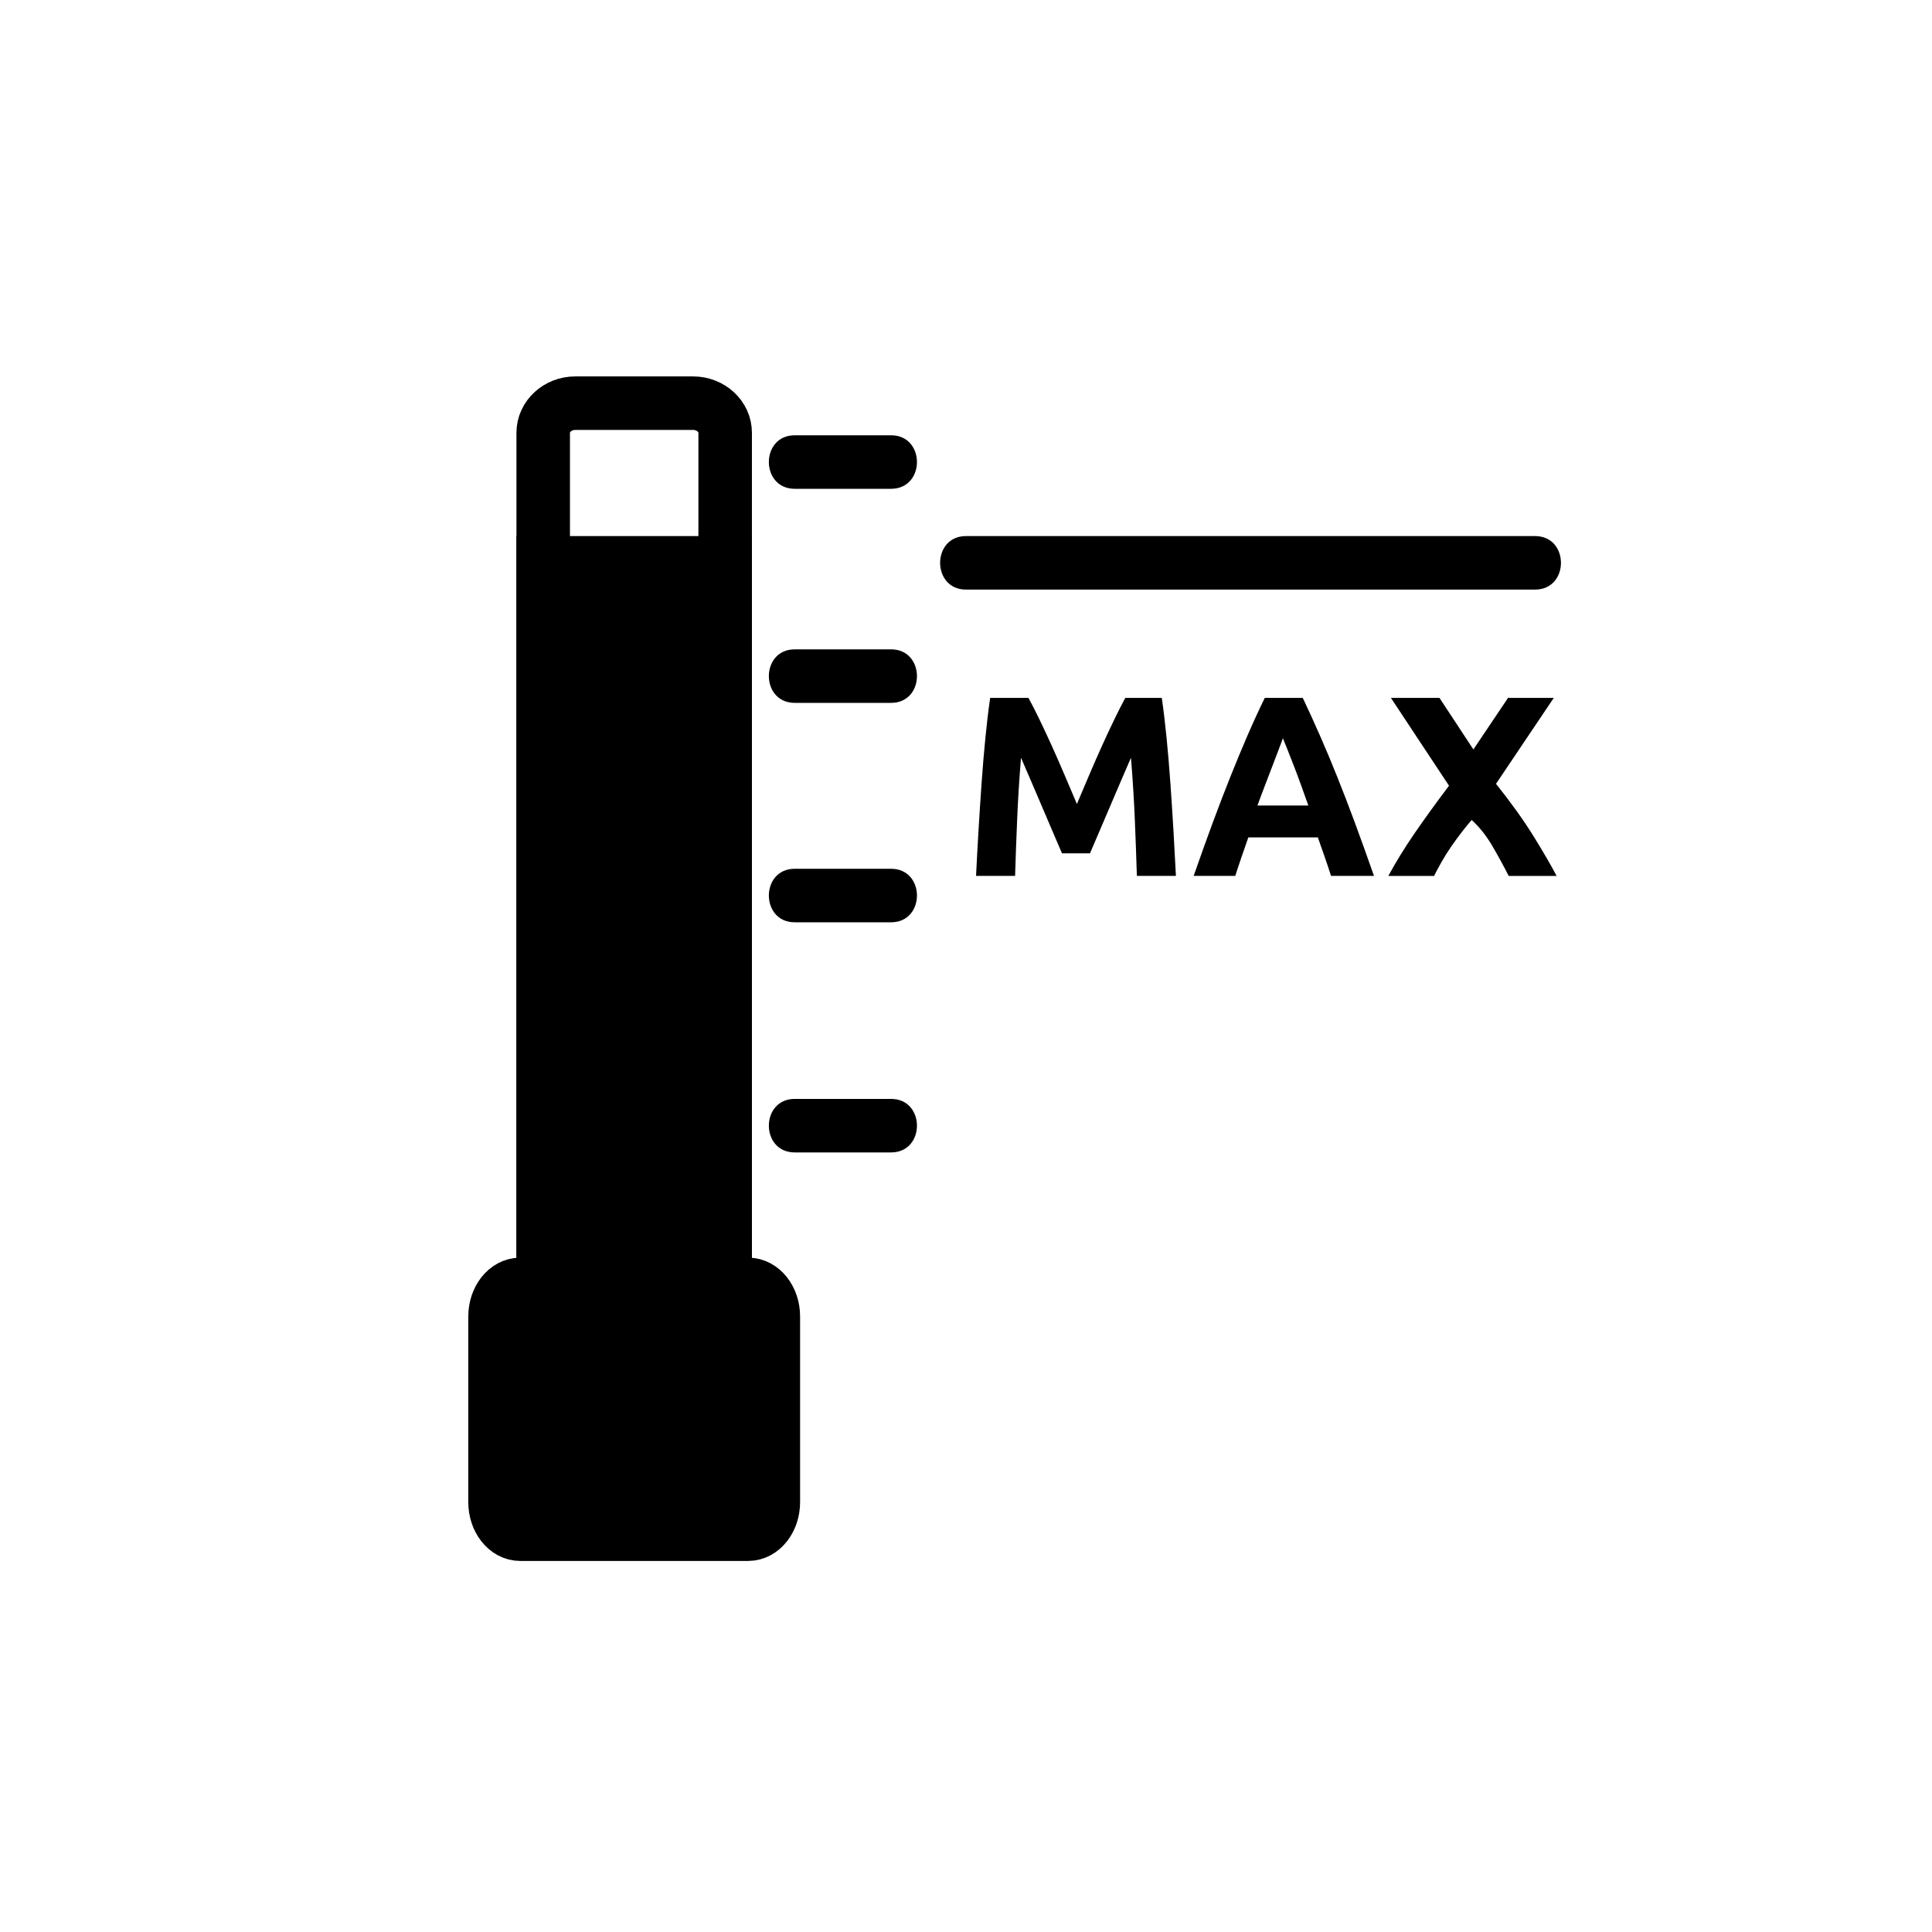 <?xml version="1.0" encoding="iso-8859-1"?>
<!-- Generator: Adobe Illustrator 16.0.0, SVG Export Plug-In . SVG Version: 6.00 Build 0)  -->
<!DOCTYPE svg PUBLIC "-//W3C//DTD SVG 1.1//EN" "http://www.w3.org/Graphics/SVG/1.1/DTD/svg11.dtd">
<svg version="1.1" xmlns="http://www.w3.org/2000/svg" xmlns:xlink="http://www.w3.org/1999/xlink" x="0px" y="0px" width="361px"
	 height="361px" viewBox="0 0 361 361" style="enable-background:new 0 0 361 361;" xml:space="preserve">
<g id="temp_x5F_temperature_x5F_max">
	<path style="fill:none;stroke:#000000;stroke-width:10;stroke-miterlimit:10;" d="M135.5,234.46c0,3.06-2.687,5.54-6,5.54h-22
		c-3.313,0-6-2.48-6-5.54V80.874c0-3.06,2.687-5.54,6-5.54h22c3.313,0,6,2.48,6,5.54V234.46z"/>
	<path style="fill:#000000;stroke:#000000;stroke-width:10;stroke-miterlimit:10;" d="M144.5,280.667c0,3.313-2.106,6-4.704,6
		H97.204c-2.598,0-4.704-2.687-4.704-6V246c0-3.313,2.106-6,4.704-6h42.592c2.598,0,4.704,2.688,4.704,6V280.667z"/>
	<g>
		<g>
			<path style="fill:#000000;" d="M148.5,91.333c6,0,12,0,18,0c6.449,0,6.449-10,0-10c-6,0-12,0-18,0
				C142.051,81.333,142.051,91.333,148.5,91.333L148.5,91.333z"/>
		</g>
	</g>
	<g>
		<g>
			<path style="fill:#000000;" d="M148.5,131.333c6,0,12,0,18,0c6.449,0,6.449-10,0-10c-6,0-12,0-18,0
				C142.051,121.333,142.051,131.333,148.5,131.333L148.5,131.333z"/>
		</g>
	</g>
	<g>
		<g>
			<path style="fill:#000000;" d="M148.5,172.333c6,0,12,0,18,0c6.449,0,6.449-10,0-10c-6,0-12,0-18,0
				C142.051,162.333,142.051,172.333,148.5,172.333L148.5,172.333z"/>
		</g>
	</g>
	<g>
		<g>
			<path style="fill:#000000;" d="M148.5,215.334c6,0,12,0,18,0c6.449,0,6.449-10,0-10c-6,0-12,0-18,0
				C142.051,205.334,142.051,215.334,148.5,215.334L148.5,215.334z"/>
		</g>
	</g>
	
		<rect x="101.499" y="105.167" style="fill:#000000;stroke:#000000;stroke-width:10;stroke-miterlimit:10;" width="34" height="150.5"/>
	<g>
		<g>
			<path style="fill:#000000;" d="M180.5,110.167c35.444,0,70.889,0,106.333,0c6.448,0,6.448-10,0-10c-35.444,0-70.889,0-106.333,0
				C174.051,100.167,174.051,110.167,180.5,110.167L180.5,110.167z"/>
		</g>
	</g>
	<g>
		<path style="fill:#000000;" d="M192.172,130.403c0.578,1.056,1.242,2.36,1.998,3.912c0.753,1.553,1.539,3.232,2.357,5.04
			c0.818,1.808,1.628,3.656,2.431,5.544c0.802,1.889,1.556,3.665,2.263,5.328c0.705-1.664,1.459-3.439,2.262-5.328
			c0.801-1.888,1.611-3.736,2.43-5.544c0.818-1.808,1.604-3.487,2.358-5.04c0.754-1.552,1.42-2.856,1.997-3.912h6.816
			c0.319,2.208,0.615,4.68,0.889,7.416c0.271,2.736,0.511,5.584,0.719,8.544c0.209,2.96,0.4,5.928,0.576,8.904
			s0.328,5.776,0.457,8.4h-7.297c-0.096-3.232-0.225-6.751-0.384-10.56c-0.161-3.808-0.4-7.647-0.72-11.52
			c-0.578,1.344-1.221,2.832-1.926,4.464c-0.707,1.632-1.405,3.264-2.096,4.896c-0.689,1.632-1.355,3.192-1.998,4.68
			c-0.642,1.488-1.188,2.76-1.637,3.816h-5.232c-0.449-1.056-0.994-2.328-1.637-3.816c-0.643-1.488-1.309-3.048-1.999-4.68
			c-0.69-1.632-1.388-3.264-2.094-4.896c-0.706-1.632-1.349-3.12-1.927-4.464c-0.319,3.873-0.56,7.712-0.719,11.52
			c-0.161,3.809-0.289,7.328-0.385,10.56h-7.296c0.128-2.624,0.28-5.424,0.456-8.4s0.367-5.944,0.576-8.904
			c0.207-2.959,0.447-5.808,0.72-8.544c0.271-2.736,0.567-5.208,0.888-7.416H192.172z"/>
		<path style="fill:#000000;" d="M248.712,163.667c-0.37-1.156-0.769-2.343-1.194-3.561c-0.426-1.218-0.85-2.432-1.272-3.639
			h-12.991c-0.42,1.214-0.842,2.43-1.264,3.649c-0.422,1.22-0.814,2.404-1.179,3.551h-7.776c1.252-3.583,2.439-6.896,3.563-9.936
			c1.124-3.04,2.223-5.904,3.299-8.592c1.074-2.688,2.134-5.24,3.178-7.656c1.043-2.416,2.127-4.776,3.25-7.08h7.098
			c1.094,2.304,2.17,4.665,3.231,7.08c1.061,2.417,2.13,4.968,3.207,7.656s2.178,5.552,3.303,8.592
			c1.125,3.041,2.314,6.353,3.568,9.936H248.712z M239.716,137.939c-0.167,0.483-0.412,1.141-0.733,1.972
			c-0.322,0.832-0.688,1.792-1.1,2.882c-0.41,1.09-0.87,2.29-1.378,3.6c-0.508,1.31-1.024,2.684-1.548,4.122h9.512
			c-0.509-1.442-1.002-2.821-1.479-4.135s-0.931-2.517-1.359-3.607c-0.43-1.09-0.807-2.05-1.131-2.881
			C240.176,139.063,239.914,138.412,239.716,137.939z"/>
		<path style="fill:#000000;" d="M281.901,163.667c-0.937-1.853-1.962-3.729-3.075-5.629c-1.114-1.9-2.393-3.508-3.837-4.82
			c-0.448,0.495-1.015,1.183-1.702,2.063c-0.687,0.881-1.373,1.817-2.061,2.807c-0.687,0.99-1.33,2.017-1.928,3.079
			c-0.6,1.063-1.045,1.897-1.336,2.501h-8.545c1.4-2.597,3.053-5.279,4.958-8.045c1.905-2.766,4.03-5.702,6.376-8.81l-10.854-16.409
			h9.072l6.338,9.632l6.477-9.632h8.545l-10.795,16.055c2.83,3.547,5.161,6.798,6.991,9.754c1.83,2.956,3.274,5.441,4.332,7.456
			H281.901z"/>
	</g>
</g>
<g id="Ebene_1">
</g>
</svg>
